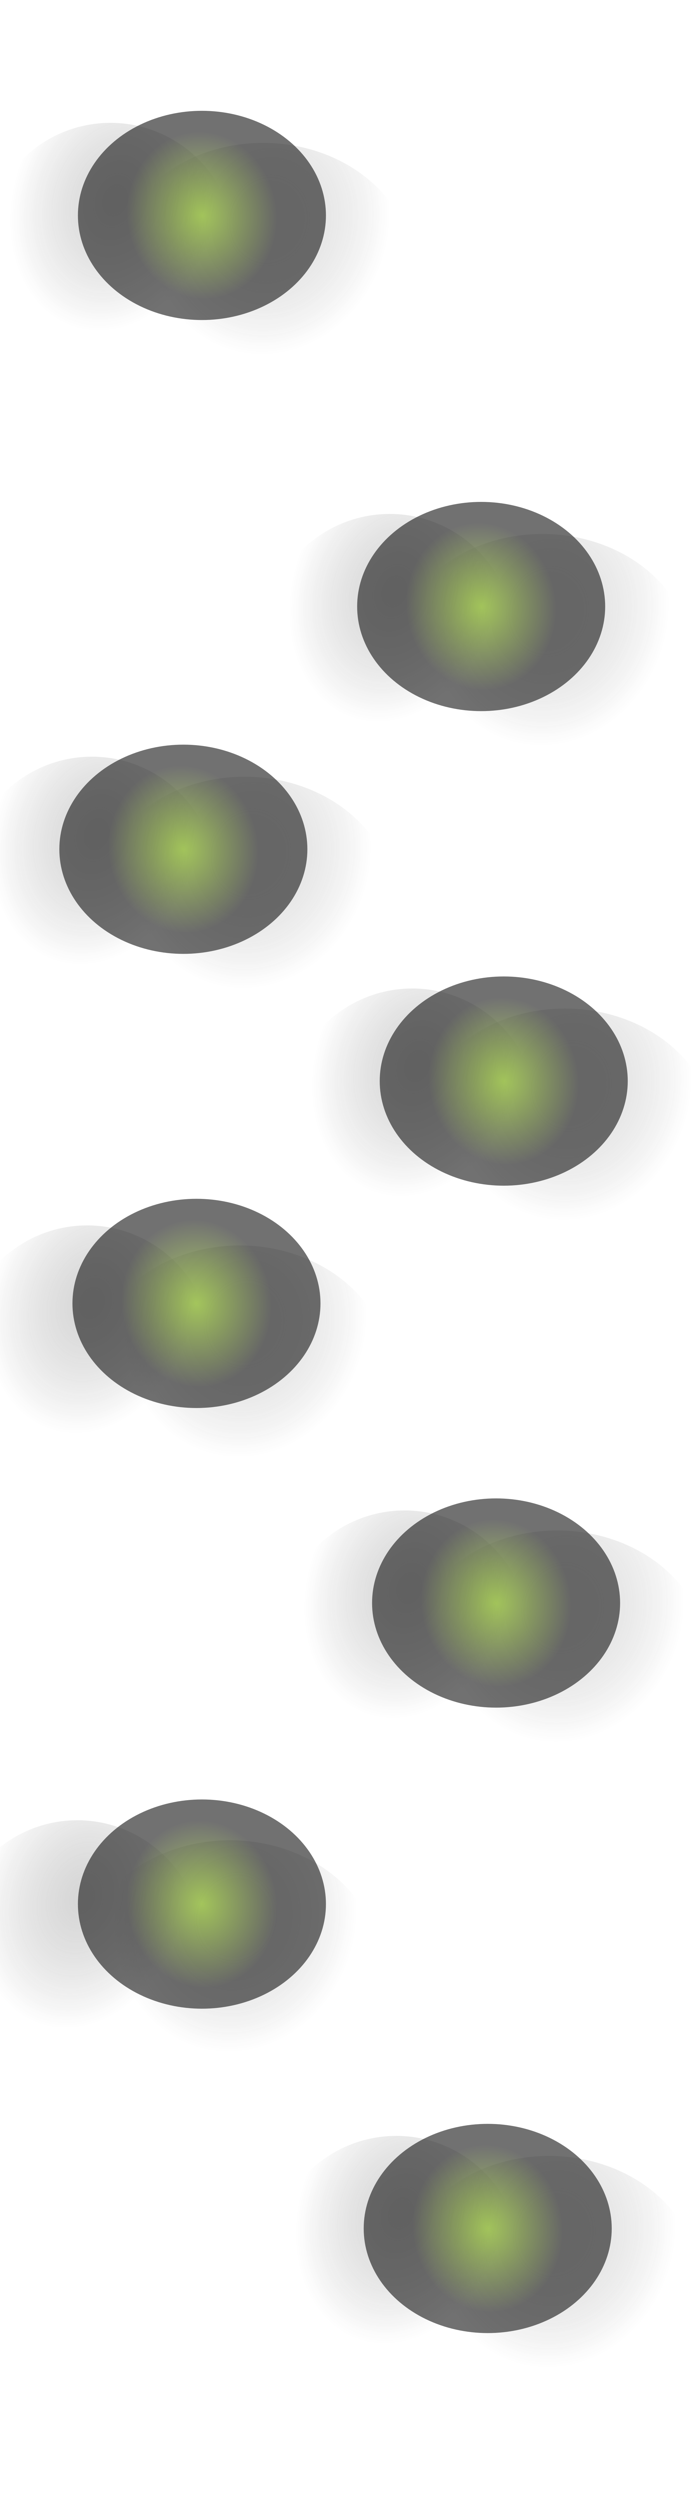 <svg width="1920" height="6859" viewBox="0 0 1920 6859" fill="none" xmlns="http://www.w3.org/2000/svg">
<g opacity="0.6" filter="url(#filter0_f_2758_39280)">
<ellipse cx="1489.61" cy="1811.95" rx="411.615" ry="346.955" fill="url(#paint0_radial_2758_39280)"/>
</g>
<g opacity="0.6" filter="url(#filter1_f_2758_39280)">
<ellipse cx="1070.33" cy="1756.95" rx="344.326" ry="346.955" fill="url(#paint1_radial_2758_39280)"/>
</g>
<g opacity="0.6" filter="url(#filter2_f_2758_39280)">
<ellipse cx="1321.65" cy="1664.03" rx="340.647" ry="287.026" fill="url(#paint2_radial_2758_39280)"/>
</g>
<g opacity="0.6" filter="url(#filter3_f_2758_39280)">
<ellipse cx="722.615" cy="738.955" rx="411.615" ry="346.955" fill="url(#paint3_radial_2758_39280)"/>
</g>
<g opacity="0.6" filter="url(#filter4_f_2758_39280)">
<ellipse cx="303.326" cy="683.955" rx="344.326" ry="346.955" fill="url(#paint4_radial_2758_39280)"/>
</g>
<g opacity="0.6" filter="url(#filter5_f_2758_39280)">
<ellipse cx="554.647" cy="591.026" rx="340.647" ry="287.026" fill="url(#paint5_radial_2758_39280)"/>
</g>
<g opacity="0.6" filter="url(#filter6_f_2758_39280)">
<ellipse cx="671.615" cy="2477.95" rx="411.615" ry="346.955" fill="url(#paint6_radial_2758_39280)"/>
</g>
<g opacity="0.6" filter="url(#filter7_f_2758_39280)">
<ellipse cx="252.326" cy="2422.95" rx="344.326" ry="346.955" fill="url(#paint7_radial_2758_39280)"/>
</g>
<g opacity="0.6" filter="url(#filter8_f_2758_39280)">
<ellipse cx="503.647" cy="2330.03" rx="340.647" ry="287.026" fill="url(#paint8_radial_2758_39280)"/>
</g>
<g opacity="0.6" filter="url(#filter9_f_2758_39280)">
<ellipse cx="658.615" cy="3763.95" rx="411.615" ry="346.955" fill="url(#paint9_radial_2758_39280)"/>
</g>
<g opacity="0.6" filter="url(#filter10_f_2758_39280)">
<ellipse cx="239.326" cy="3708.95" rx="344.326" ry="346.955" fill="url(#paint10_radial_2758_39280)"/>
</g>
<g opacity="0.6" filter="url(#filter11_f_2758_39280)">
<ellipse cx="539.647" cy="3576.03" rx="340.647" ry="287.026" fill="url(#paint11_radial_2758_39280)"/>
</g>
<g opacity="0.6" filter="url(#filter12_f_2758_39280)">
<ellipse cx="631.615" cy="5395.96" rx="411.615" ry="346.955" fill="url(#paint12_radial_2758_39280)"/>
</g>
<g opacity="0.6" filter="url(#filter13_f_2758_39280)">
<ellipse cx="212.326" cy="5340.96" rx="344.326" ry="346.955" fill="url(#paint13_radial_2758_39280)"/>
</g>
<g opacity="0.6" filter="url(#filter14_f_2758_39280)">
<ellipse cx="554.647" cy="5224.03" rx="340.647" ry="287.026" fill="url(#paint14_radial_2758_39280)"/>
</g>
<g opacity="0.6" filter="url(#filter15_f_2758_39280)">
<ellipse cx="1551.61" cy="3113.95" rx="411.615" ry="346.955" fill="url(#paint15_radial_2758_39280)"/>
</g>
<g opacity="0.6" filter="url(#filter16_f_2758_39280)">
<ellipse cx="1132.33" cy="3058.95" rx="344.326" ry="346.955" fill="url(#paint16_radial_2758_39280)"/>
</g>
<g opacity="0.6" filter="url(#filter17_f_2758_39280)">
<ellipse cx="1383.65" cy="2966.03" rx="340.647" ry="287.026" fill="url(#paint17_radial_2758_39280)"/>
</g>
<g opacity="0.6" filter="url(#filter18_f_2758_39280)">
<ellipse cx="1530.61" cy="4545.96" rx="411.615" ry="346.955" fill="url(#paint18_radial_2758_39280)"/>
</g>
<g opacity="0.6" filter="url(#filter19_f_2758_39280)">
<ellipse cx="1111.33" cy="4490.96" rx="344.326" ry="346.955" fill="url(#paint19_radial_2758_39280)"/>
</g>
<g opacity="0.6" filter="url(#filter20_f_2758_39280)">
<ellipse cx="1362.65" cy="4398.03" rx="340.647" ry="287.026" fill="url(#paint20_radial_2758_39280)"/>
</g>
<g opacity="0.6" filter="url(#filter21_f_2758_39280)">
<ellipse cx="1507.61" cy="6261.96" rx="411.615" ry="346.955" fill="url(#paint21_radial_2758_39280)"/>
</g>
<g opacity="0.6" filter="url(#filter22_f_2758_39280)">
<ellipse cx="1088.33" cy="6206.96" rx="344.326" ry="346.955" fill="url(#paint22_radial_2758_39280)"/>
</g>
<g opacity="0.6" filter="url(#filter23_f_2758_39280)">
<ellipse cx="1339.65" cy="6114.03" rx="340.647" ry="287.026" fill="url(#paint23_radial_2758_39280)"/>
</g>
<defs>
<filter id="filter0_f_2758_39280" x="828" y="1215" width="1323.23" height="1193.91" filterUnits="userSpaceOnUse" color-interpolation-filters="sRGB">
<feFlood flood-opacity="0" result="BackgroundImageFix"/>
<feBlend mode="normal" in="SourceGraphic" in2="BackgroundImageFix" result="shape"/>
<feGaussianBlur stdDeviation="125" result="effect1_foregroundBlur_2758_39280"/>
</filter>
<filter id="filter1_f_2758_39280" x="476" y="1160" width="1188.65" height="1193.91" filterUnits="userSpaceOnUse" color-interpolation-filters="sRGB">
<feFlood flood-opacity="0" result="BackgroundImageFix"/>
<feBlend mode="normal" in="SourceGraphic" in2="BackgroundImageFix" result="shape"/>
<feGaussianBlur stdDeviation="125" result="effect1_foregroundBlur_2758_39280"/>
</filter>
<filter id="filter2_f_2758_39280" x="731" y="1127" width="1181.29" height="1074.05" filterUnits="userSpaceOnUse" color-interpolation-filters="sRGB">
<feFlood flood-opacity="0" result="BackgroundImageFix"/>
<feBlend mode="normal" in="SourceGraphic" in2="BackgroundImageFix" result="shape"/>
<feGaussianBlur stdDeviation="125" result="effect1_foregroundBlur_2758_39280"/>
</filter>
<filter id="filter3_f_2758_39280" x="61" y="142" width="1323.23" height="1193.91" filterUnits="userSpaceOnUse" color-interpolation-filters="sRGB">
<feFlood flood-opacity="0" result="BackgroundImageFix"/>
<feBlend mode="normal" in="SourceGraphic" in2="BackgroundImageFix" result="shape"/>
<feGaussianBlur stdDeviation="125" result="effect1_foregroundBlur_2758_39280"/>
</filter>
<filter id="filter4_f_2758_39280" x="-291" y="87" width="1188.65" height="1193.91" filterUnits="userSpaceOnUse" color-interpolation-filters="sRGB">
<feFlood flood-opacity="0" result="BackgroundImageFix"/>
<feBlend mode="normal" in="SourceGraphic" in2="BackgroundImageFix" result="shape"/>
<feGaussianBlur stdDeviation="125" result="effect1_foregroundBlur_2758_39280"/>
</filter>
<filter id="filter5_f_2758_39280" x="-36" y="54" width="1181.29" height="1074.05" filterUnits="userSpaceOnUse" color-interpolation-filters="sRGB">
<feFlood flood-opacity="0" result="BackgroundImageFix"/>
<feBlend mode="normal" in="SourceGraphic" in2="BackgroundImageFix" result="shape"/>
<feGaussianBlur stdDeviation="125" result="effect1_foregroundBlur_2758_39280"/>
</filter>
<filter id="filter6_f_2758_39280" x="10" y="1881" width="1323.23" height="1193.91" filterUnits="userSpaceOnUse" color-interpolation-filters="sRGB">
<feFlood flood-opacity="0" result="BackgroundImageFix"/>
<feBlend mode="normal" in="SourceGraphic" in2="BackgroundImageFix" result="shape"/>
<feGaussianBlur stdDeviation="125" result="effect1_foregroundBlur_2758_39280"/>
</filter>
<filter id="filter7_f_2758_39280" x="-342" y="1826" width="1188.65" height="1193.91" filterUnits="userSpaceOnUse" color-interpolation-filters="sRGB">
<feFlood flood-opacity="0" result="BackgroundImageFix"/>
<feBlend mode="normal" in="SourceGraphic" in2="BackgroundImageFix" result="shape"/>
<feGaussianBlur stdDeviation="125" result="effect1_foregroundBlur_2758_39280"/>
</filter>
<filter id="filter8_f_2758_39280" x="-87" y="1793" width="1181.29" height="1074.05" filterUnits="userSpaceOnUse" color-interpolation-filters="sRGB">
<feFlood flood-opacity="0" result="BackgroundImageFix"/>
<feBlend mode="normal" in="SourceGraphic" in2="BackgroundImageFix" result="shape"/>
<feGaussianBlur stdDeviation="125" result="effect1_foregroundBlur_2758_39280"/>
</filter>
<filter id="filter9_f_2758_39280" x="-3" y="3167" width="1323.23" height="1193.91" filterUnits="userSpaceOnUse" color-interpolation-filters="sRGB">
<feFlood flood-opacity="0" result="BackgroundImageFix"/>
<feBlend mode="normal" in="SourceGraphic" in2="BackgroundImageFix" result="shape"/>
<feGaussianBlur stdDeviation="125" result="effect1_foregroundBlur_2758_39280"/>
</filter>
<filter id="filter10_f_2758_39280" x="-355" y="3112" width="1188.65" height="1193.91" filterUnits="userSpaceOnUse" color-interpolation-filters="sRGB">
<feFlood flood-opacity="0" result="BackgroundImageFix"/>
<feBlend mode="normal" in="SourceGraphic" in2="BackgroundImageFix" result="shape"/>
<feGaussianBlur stdDeviation="125" result="effect1_foregroundBlur_2758_39280"/>
</filter>
<filter id="filter11_f_2758_39280" x="-51" y="3039" width="1181.29" height="1074.05" filterUnits="userSpaceOnUse" color-interpolation-filters="sRGB">
<feFlood flood-opacity="0" result="BackgroundImageFix"/>
<feBlend mode="normal" in="SourceGraphic" in2="BackgroundImageFix" result="shape"/>
<feGaussianBlur stdDeviation="125" result="effect1_foregroundBlur_2758_39280"/>
</filter>
<filter id="filter12_f_2758_39280" x="-30" y="4799" width="1323.23" height="1193.91" filterUnits="userSpaceOnUse" color-interpolation-filters="sRGB">
<feFlood flood-opacity="0" result="BackgroundImageFix"/>
<feBlend mode="normal" in="SourceGraphic" in2="BackgroundImageFix" result="shape"/>
<feGaussianBlur stdDeviation="125" result="effect1_foregroundBlur_2758_39280"/>
</filter>
<filter id="filter13_f_2758_39280" x="-382" y="4744" width="1188.65" height="1193.91" filterUnits="userSpaceOnUse" color-interpolation-filters="sRGB">
<feFlood flood-opacity="0" result="BackgroundImageFix"/>
<feBlend mode="normal" in="SourceGraphic" in2="BackgroundImageFix" result="shape"/>
<feGaussianBlur stdDeviation="125" result="effect1_foregroundBlur_2758_39280"/>
</filter>
<filter id="filter14_f_2758_39280" x="-36" y="4687" width="1181.29" height="1074.05" filterUnits="userSpaceOnUse" color-interpolation-filters="sRGB">
<feFlood flood-opacity="0" result="BackgroundImageFix"/>
<feBlend mode="normal" in="SourceGraphic" in2="BackgroundImageFix" result="shape"/>
<feGaussianBlur stdDeviation="125" result="effect1_foregroundBlur_2758_39280"/>
</filter>
<filter id="filter15_f_2758_39280" x="890" y="2517" width="1323.23" height="1193.91" filterUnits="userSpaceOnUse" color-interpolation-filters="sRGB">
<feFlood flood-opacity="0" result="BackgroundImageFix"/>
<feBlend mode="normal" in="SourceGraphic" in2="BackgroundImageFix" result="shape"/>
<feGaussianBlur stdDeviation="125" result="effect1_foregroundBlur_2758_39280"/>
</filter>
<filter id="filter16_f_2758_39280" x="538" y="2462" width="1188.65" height="1193.91" filterUnits="userSpaceOnUse" color-interpolation-filters="sRGB">
<feFlood flood-opacity="0" result="BackgroundImageFix"/>
<feBlend mode="normal" in="SourceGraphic" in2="BackgroundImageFix" result="shape"/>
<feGaussianBlur stdDeviation="125" result="effect1_foregroundBlur_2758_39280"/>
</filter>
<filter id="filter17_f_2758_39280" x="793" y="2429" width="1181.29" height="1074.05" filterUnits="userSpaceOnUse" color-interpolation-filters="sRGB">
<feFlood flood-opacity="0" result="BackgroundImageFix"/>
<feBlend mode="normal" in="SourceGraphic" in2="BackgroundImageFix" result="shape"/>
<feGaussianBlur stdDeviation="125" result="effect1_foregroundBlur_2758_39280"/>
</filter>
<filter id="filter18_f_2758_39280" x="869" y="3949" width="1323.23" height="1193.91" filterUnits="userSpaceOnUse" color-interpolation-filters="sRGB">
<feFlood flood-opacity="0" result="BackgroundImageFix"/>
<feBlend mode="normal" in="SourceGraphic" in2="BackgroundImageFix" result="shape"/>
<feGaussianBlur stdDeviation="125" result="effect1_foregroundBlur_2758_39280"/>
</filter>
<filter id="filter19_f_2758_39280" x="517" y="3894" width="1188.65" height="1193.91" filterUnits="userSpaceOnUse" color-interpolation-filters="sRGB">
<feFlood flood-opacity="0" result="BackgroundImageFix"/>
<feBlend mode="normal" in="SourceGraphic" in2="BackgroundImageFix" result="shape"/>
<feGaussianBlur stdDeviation="125" result="effect1_foregroundBlur_2758_39280"/>
</filter>
<filter id="filter20_f_2758_39280" x="772" y="3861" width="1181.29" height="1074.05" filterUnits="userSpaceOnUse" color-interpolation-filters="sRGB">
<feFlood flood-opacity="0" result="BackgroundImageFix"/>
<feBlend mode="normal" in="SourceGraphic" in2="BackgroundImageFix" result="shape"/>
<feGaussianBlur stdDeviation="125" result="effect1_foregroundBlur_2758_39280"/>
</filter>
<filter id="filter21_f_2758_39280" x="846" y="5665" width="1323.23" height="1193.91" filterUnits="userSpaceOnUse" color-interpolation-filters="sRGB">
<feFlood flood-opacity="0" result="BackgroundImageFix"/>
<feBlend mode="normal" in="SourceGraphic" in2="BackgroundImageFix" result="shape"/>
<feGaussianBlur stdDeviation="125" result="effect1_foregroundBlur_2758_39280"/>
</filter>
<filter id="filter22_f_2758_39280" x="494" y="5610" width="1188.65" height="1193.91" filterUnits="userSpaceOnUse" color-interpolation-filters="sRGB">
<feFlood flood-opacity="0" result="BackgroundImageFix"/>
<feBlend mode="normal" in="SourceGraphic" in2="BackgroundImageFix" result="shape"/>
<feGaussianBlur stdDeviation="125" result="effect1_foregroundBlur_2758_39280"/>
</filter>
<filter id="filter23_f_2758_39280" x="749" y="5577" width="1181.29" height="1074.05" filterUnits="userSpaceOnUse" color-interpolation-filters="sRGB">
<feFlood flood-opacity="0" result="BackgroundImageFix"/>
<feBlend mode="normal" in="SourceGraphic" in2="BackgroundImageFix" result="shape"/>
<feGaussianBlur stdDeviation="125" result="effect1_foregroundBlur_2758_39280"/>
</filter>
<radialGradient id="paint0_radial_2758_39280" cx="0" cy="0" r="1" gradientUnits="userSpaceOnUse" gradientTransform="translate(1504.86 1677.9) rotate(15.319) scale(330.304 370.183)">
<stop stop-color="#9B9B9B" stop-opacity="0.45"/>
<stop offset="1" stop-color="#121212" stop-opacity="0"/>
</radialGradient>
<radialGradient id="paint1_radial_2758_39280" cx="0" cy="0" r="1" gradientUnits="userSpaceOnUse" gradientTransform="translate(1083.08 1622.9) rotate(18.131) scale(280.414 364.761)">
<stop stop-color="#676767" stop-opacity="0.45"/>
<stop offset="1" stop-color="#121212" stop-opacity="0"/>
</radialGradient>
<radialGradient id="paint2_radial_2758_39280" cx="0" cy="0" r="1" gradientUnits="userSpaceOnUse" gradientTransform="translate(1321.65 1664.03) rotate(-9.718) scale(204.731 229.367)">
<stop stop-color="#77AF00"/>
<stop offset="1" stop-color="#131313"/>
</radialGradient>
<radialGradient id="paint3_radial_2758_39280" cx="0" cy="0" r="1" gradientUnits="userSpaceOnUse" gradientTransform="translate(737.86 604.904) rotate(15.319) scale(330.304 370.183)">
<stop stop-color="#9B9B9B" stop-opacity="0.45"/>
<stop offset="1" stop-color="#121212" stop-opacity="0"/>
</radialGradient>
<radialGradient id="paint4_radial_2758_39280" cx="0" cy="0" r="1" gradientUnits="userSpaceOnUse" gradientTransform="translate(316.079 549.904) rotate(18.131) scale(280.414 364.761)">
<stop stop-color="#676767" stop-opacity="0.45"/>
<stop offset="1" stop-color="#121212" stop-opacity="0"/>
</radialGradient>
<radialGradient id="paint5_radial_2758_39280" cx="0" cy="0" r="1" gradientUnits="userSpaceOnUse" gradientTransform="translate(554.647 591.026) rotate(-9.718) scale(204.731 229.367)">
<stop stop-color="#77AF00"/>
<stop offset="1" stop-color="#131313"/>
</radialGradient>
<radialGradient id="paint6_radial_2758_39280" cx="0" cy="0" r="1" gradientUnits="userSpaceOnUse" gradientTransform="translate(686.86 2343.9) rotate(15.319) scale(330.304 370.183)">
<stop stop-color="#9B9B9B" stop-opacity="0.45"/>
<stop offset="1" stop-color="#121212" stop-opacity="0"/>
</radialGradient>
<radialGradient id="paint7_radial_2758_39280" cx="0" cy="0" r="1" gradientUnits="userSpaceOnUse" gradientTransform="translate(265.079 2288.9) rotate(18.131) scale(280.414 364.761)">
<stop stop-color="#676767" stop-opacity="0.45"/>
<stop offset="1" stop-color="#121212" stop-opacity="0"/>
</radialGradient>
<radialGradient id="paint8_radial_2758_39280" cx="0" cy="0" r="1" gradientUnits="userSpaceOnUse" gradientTransform="translate(503.647 2330.03) rotate(-9.718) scale(204.731 229.367)">
<stop stop-color="#77AF00"/>
<stop offset="1" stop-color="#131313"/>
</radialGradient>
<radialGradient id="paint9_radial_2758_39280" cx="0" cy="0" r="1" gradientUnits="userSpaceOnUse" gradientTransform="translate(673.86 3629.9) rotate(15.319) scale(330.304 370.183)">
<stop stop-color="#9B9B9B" stop-opacity="0.45"/>
<stop offset="1" stop-color="#121212" stop-opacity="0"/>
</radialGradient>
<radialGradient id="paint10_radial_2758_39280" cx="0" cy="0" r="1" gradientUnits="userSpaceOnUse" gradientTransform="translate(252.079 3574.9) rotate(18.131) scale(280.414 364.761)">
<stop stop-color="#676767" stop-opacity="0.45"/>
<stop offset="1" stop-color="#121212" stop-opacity="0"/>
</radialGradient>
<radialGradient id="paint11_radial_2758_39280" cx="0" cy="0" r="1" gradientUnits="userSpaceOnUse" gradientTransform="translate(539.647 3576.03) rotate(-9.718) scale(204.731 229.367)">
<stop stop-color="#77AF00"/>
<stop offset="1" stop-color="#131313"/>
</radialGradient>
<radialGradient id="paint12_radial_2758_39280" cx="0" cy="0" r="1" gradientUnits="userSpaceOnUse" gradientTransform="translate(646.86 5261.9) rotate(15.319) scale(330.304 370.183)">
<stop stop-color="#9B9B9B" stop-opacity="0.45"/>
<stop offset="1" stop-color="#121212" stop-opacity="0"/>
</radialGradient>
<radialGradient id="paint13_radial_2758_39280" cx="0" cy="0" r="1" gradientUnits="userSpaceOnUse" gradientTransform="translate(225.079 5206.9) rotate(18.131) scale(280.414 364.761)">
<stop stop-color="#676767" stop-opacity="0.45"/>
<stop offset="1" stop-color="#121212" stop-opacity="0"/>
</radialGradient>
<radialGradient id="paint14_radial_2758_39280" cx="0" cy="0" r="1" gradientUnits="userSpaceOnUse" gradientTransform="translate(554.647 5224.03) rotate(-9.718) scale(204.731 229.367)">
<stop stop-color="#77AF00"/>
<stop offset="1" stop-color="#131313"/>
</radialGradient>
<radialGradient id="paint15_radial_2758_39280" cx="0" cy="0" r="1" gradientUnits="userSpaceOnUse" gradientTransform="translate(1566.86 2979.9) rotate(15.319) scale(330.304 370.183)">
<stop stop-color="#9B9B9B" stop-opacity="0.45"/>
<stop offset="1" stop-color="#121212" stop-opacity="0"/>
</radialGradient>
<radialGradient id="paint16_radial_2758_39280" cx="0" cy="0" r="1" gradientUnits="userSpaceOnUse" gradientTransform="translate(1145.08 2924.9) rotate(18.131) scale(280.414 364.761)">
<stop stop-color="#676767" stop-opacity="0.45"/>
<stop offset="1" stop-color="#121212" stop-opacity="0"/>
</radialGradient>
<radialGradient id="paint17_radial_2758_39280" cx="0" cy="0" r="1" gradientUnits="userSpaceOnUse" gradientTransform="translate(1383.65 2966.03) rotate(-9.718) scale(204.731 229.367)">
<stop stop-color="#77AF00"/>
<stop offset="1" stop-color="#131313"/>
</radialGradient>
<radialGradient id="paint18_radial_2758_39280" cx="0" cy="0" r="1" gradientUnits="userSpaceOnUse" gradientTransform="translate(1545.86 4411.9) rotate(15.319) scale(330.304 370.183)">
<stop stop-color="#9B9B9B" stop-opacity="0.45"/>
<stop offset="1" stop-color="#121212" stop-opacity="0"/>
</radialGradient>
<radialGradient id="paint19_radial_2758_39280" cx="0" cy="0" r="1" gradientUnits="userSpaceOnUse" gradientTransform="translate(1124.08 4356.9) rotate(18.131) scale(280.414 364.761)">
<stop stop-color="#676767" stop-opacity="0.45"/>
<stop offset="1" stop-color="#121212" stop-opacity="0"/>
</radialGradient>
<radialGradient id="paint20_radial_2758_39280" cx="0" cy="0" r="1" gradientUnits="userSpaceOnUse" gradientTransform="translate(1362.65 4398.03) rotate(-9.718) scale(204.731 229.367)">
<stop stop-color="#77AF00"/>
<stop offset="1" stop-color="#131313"/>
</radialGradient>
<radialGradient id="paint21_radial_2758_39280" cx="0" cy="0" r="1" gradientUnits="userSpaceOnUse" gradientTransform="translate(1522.86 6127.9) rotate(15.319) scale(330.304 370.183)">
<stop stop-color="#9B9B9B" stop-opacity="0.45"/>
<stop offset="1" stop-color="#121212" stop-opacity="0"/>
</radialGradient>
<radialGradient id="paint22_radial_2758_39280" cx="0" cy="0" r="1" gradientUnits="userSpaceOnUse" gradientTransform="translate(1101.08 6072.9) rotate(18.131) scale(280.414 364.761)">
<stop stop-color="#676767" stop-opacity="0.45"/>
<stop offset="1" stop-color="#121212" stop-opacity="0"/>
</radialGradient>
<radialGradient id="paint23_radial_2758_39280" cx="0" cy="0" r="1" gradientUnits="userSpaceOnUse" gradientTransform="translate(1339.65 6114.03) rotate(-9.718) scale(204.731 229.367)">
<stop stop-color="#77AF00"/>
<stop offset="1" stop-color="#131313"/>
</radialGradient>
</defs>
</svg>
